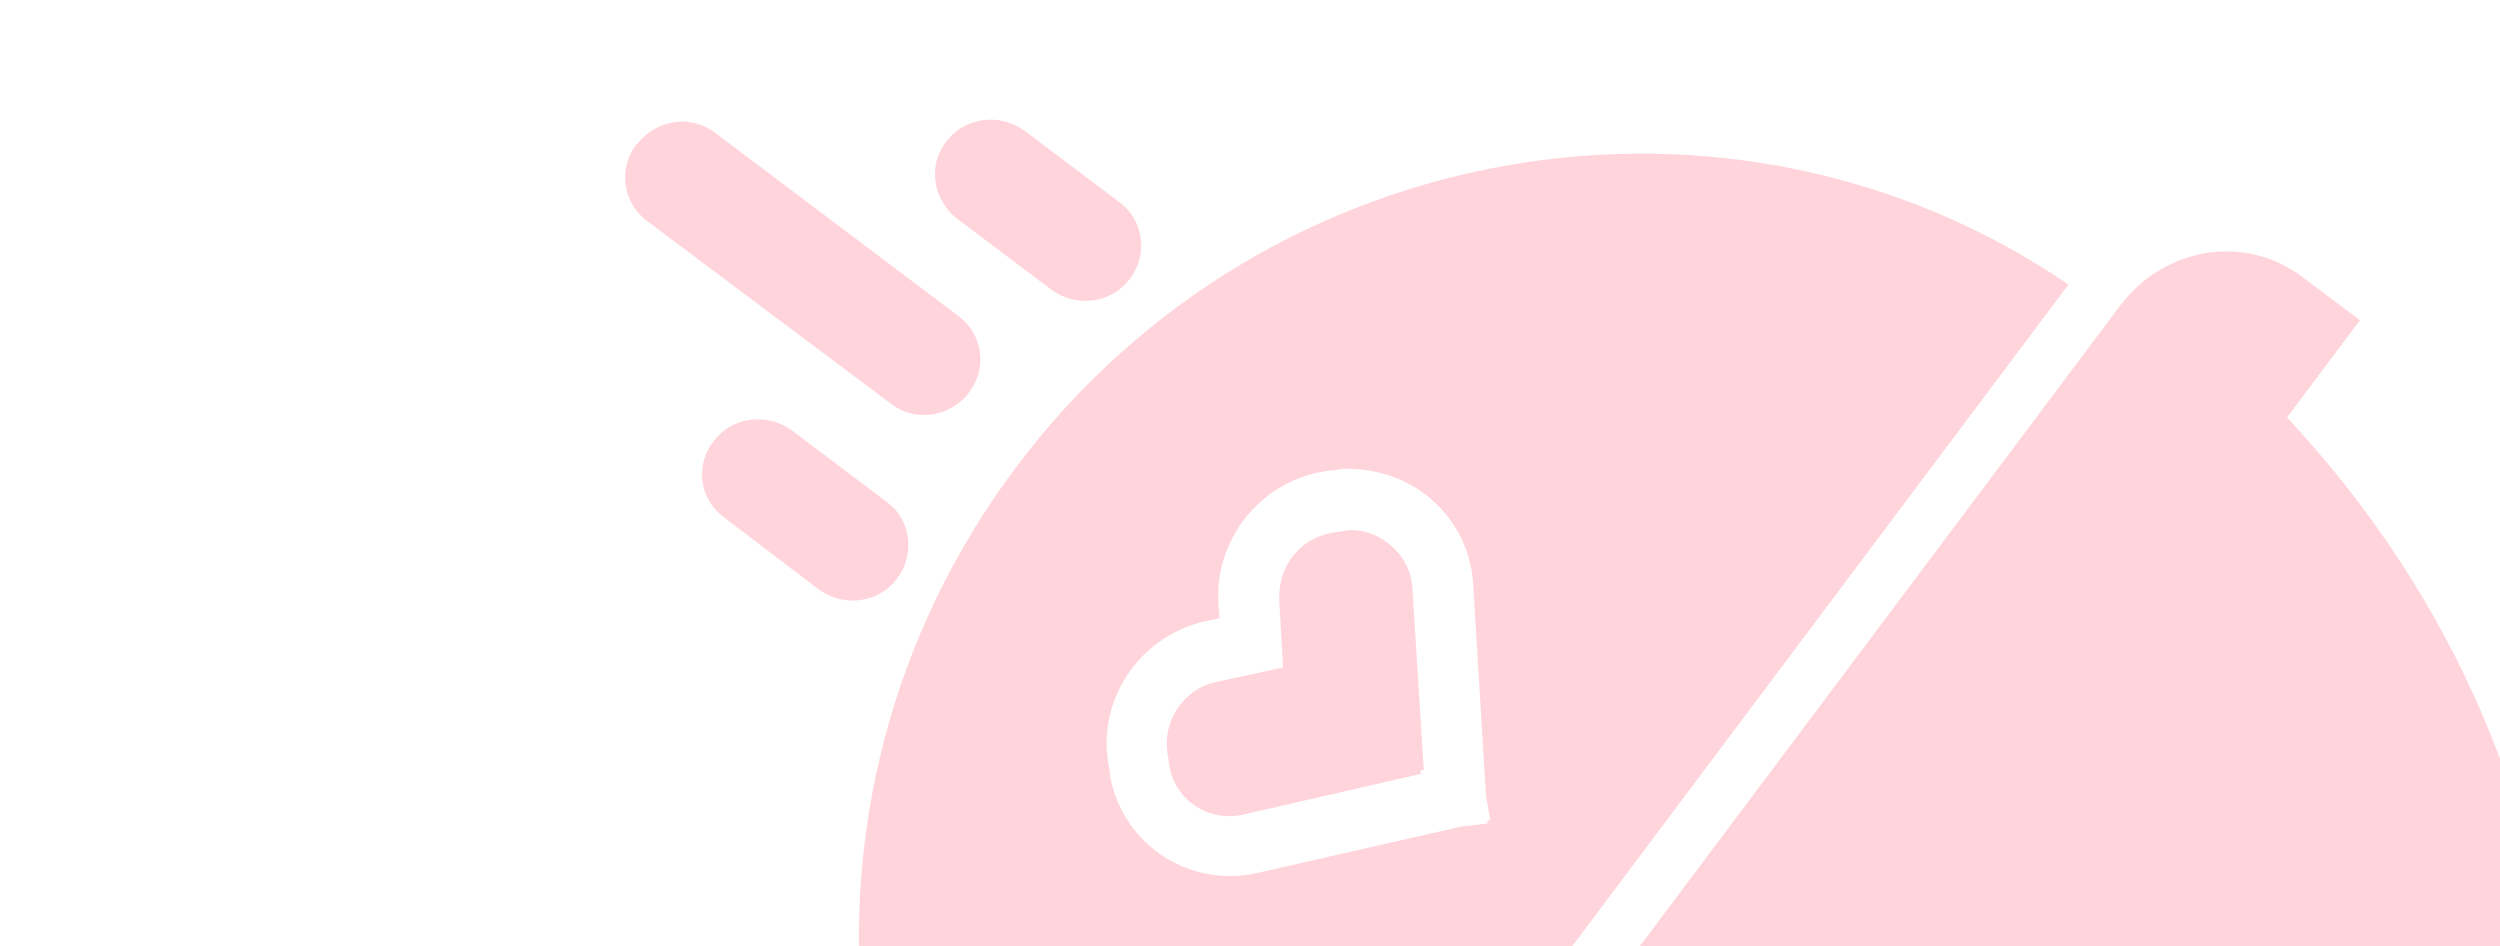 <svg width="465" height="176" viewBox="0 0 465 176" fill="none" xmlns="http://www.w3.org/2000/svg">
<path d="M399.09 54.078C436.523 82.152 462.727 122.005 471.937 164.87C481.147 207.735 472.608 250.101 448.199 282.649C423.79 315.196 385.511 335.258 341.782 338.422C298.052 341.586 252.456 327.592 215.022 299.519L307.056 176.799L399.09 54.078Z" fill="#FFD5DB"/>
<g clip-path="url(#clip0_14019_38530)">
<path d="M132.772 81.994C136.233 77.473 142.757 76.704 147.317 80.08L164.975 93.382C169.535 96.759 170.264 103.183 166.804 107.704C163.343 112.224 156.818 112.993 152.258 109.617L134.559 96.151C129.999 92.775 129.27 86.351 132.772 81.994Z" fill="#FFD5DB"/>
<path d="M118.396 26.826L118.688 26.579C122.19 22.222 128.507 21.332 132.859 24.586L178.415 58.879C182.809 62.296 183.663 68.516 180.327 72.831L180.077 73.242C176.575 77.599 170.258 78.489 165.905 75.235L120.183 40.984C115.79 37.566 114.935 31.347 118.396 26.826Z" fill="#FFD5DB"/>
<path d="M176.057 26.257C179.518 21.737 186.042 20.968 190.602 24.344L208.26 37.646C212.82 41.022 213.55 47.447 210.089 51.967C206.628 56.488 200.104 57.257 195.544 53.881L177.885 40.578C173.45 36.997 172.555 30.614 176.057 26.257Z" fill="#FFD5DB"/>
<path d="M188.992 86.894C142.409 149.01 152.687 236.174 211.345 284.138L384.739 52.93C322.309 10.368 235.575 24.779 188.992 86.894ZM266.265 92.915C270.816 96.895 273.648 102.425 274.004 108.65L276.391 147.899L277.164 152.452L276.713 152.681L276.62 153.178L271.718 153.759L233.686 162.411C221.355 165.082 209.24 157.415 206.597 144.934L206.343 143.04C203.7 130.558 211.703 118.399 224.17 115.546L226.825 114.983L226.622 112.277C225.868 99.51 235.479 88.556 248.022 87.463L249.912 87.177C255.843 87.085 261.714 88.934 266.265 92.915Z" fill="#FFD5DB"/>
<path d="M258.731 101.464C261.096 103.521 262.601 106.353 262.71 109.556L264.827 143.21L264.198 143.306L264.283 143.937L231.246 151.512C224.855 152.962 218.687 148.903 217.523 142.639L217.268 140.745C215.926 134.347 220.064 128.085 226.318 126.817L238.65 124.146L237.939 111.694C237.829 108.491 238.706 105.46 240.792 103.051C242.878 100.642 245.584 99.266 248.911 98.924L250.801 98.638C253.498 98.391 256.544 99.54 258.731 101.464Z" fill="#FFD5DB"/>
<path d="M428.235 51.504L438.954 59.543L232.734 334.521L222.015 326.482C214.154 320.587 210.864 310.458 213.317 301.231C214.059 298.381 215.43 295.437 217.337 292.894L394.544 56.601C396.451 54.058 398.894 51.917 401.422 50.408C409.728 45.287 420.195 45.474 428.235 51.504Z" fill="#FFD5DB"/>
</g>
<defs>
<clipPath id="clip0_14019_38530">
<rect width="343.715" height="303.075" fill="white" transform="translate(0 159.979) rotate(-53.132)"/>
</clipPath>
</defs>
</svg>
